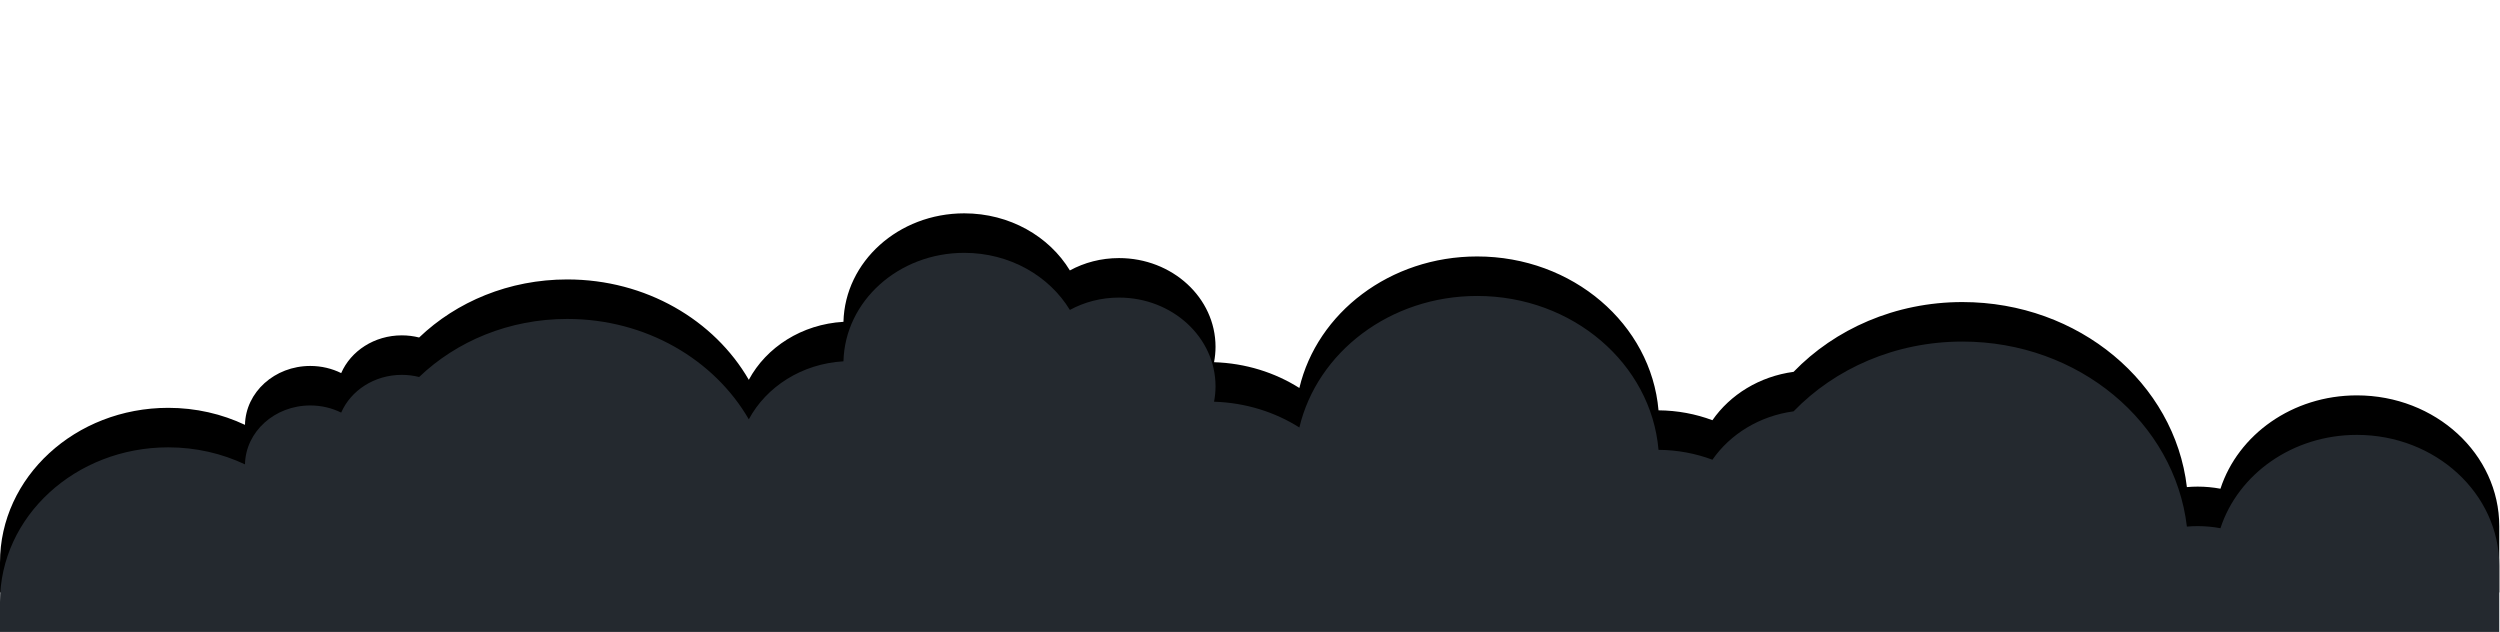 <svg xmlns="http://www.w3.org/2000/svg" width="1582" height="400" viewBox="0 0 1582 400" xmlns:xlink="http://www.w3.org/1999/xlink">
    <!-- Copyright © 2019 Apple Inc. All rights reserved. -->
    <defs>
        <path id="b" d="M1581.535,399.898 L1581.535,358.006 C1581.535,312.268 1541.193,275.192 1491.43,275.192 C1450.648,275.192 1416.211,300.1 1405.103,334.26 C1400.439,333.386 1395.611,332.926 1390.666,332.926 C1388.372,332.926 1386.103,333.036 1383.864,333.23 C1376.137,267.399 1315.501,216.142 1241.823,216.142 C1199.313,216.142 1161.162,233.22 1134.987,260.299 C1113.403,263.203 1094.873,274.712 1083.624,290.913 C1073.081,286.962 1061.574,284.746 1049.51,284.658 C1044.809,230.166 995.242,187.283 934.743,187.283 C879.587,187.283 833.515,222.927 822.239,270.513 C806.789,260.746 788.255,254.823 768.251,254.202 C768.855,251.033 769.187,247.78 769.187,244.452 C769.187,213.446 741.84,188.312 708.105,188.312 C696.75,188.312 686.126,191.168 677.018,196.128 C663.949,174.581 638.922,160 610.177,160 C568.537,160 534.694,190.587 533.737,228.645 C507.41,230.167 484.937,244.705 473.846,265.347 C452.004,227.566 408.769,201.827 358.974,201.827 C322.127,201.827 288.887,215.937 265.229,238.57 C261.74,237.69 258.069,237.212 254.277,237.212 C236.873,237.212 221.995,247.102 215.903,261.097 C210.077,258.211 203.412,256.572 196.329,256.572 C173.762,256.572 155.432,273.2 155.024,293.851 C140.463,286.979 123.97,283.078 106.476,283.078 C47.67,283.078 4.8316906e-13,326.891 4.8316906e-13,380.939 L0,399.898"/>
        <filter id="a" width="120.5%" height="235.5%" x="-10.3%" y="-78.2%" filterUnits="objectBoundingBox">
            <feOffset dy="-25" in="SourceAlpha" result="shadowOffsetOuter1"/>
            <feGaussianBlur stdDeviation="50" in="shadowOffsetOuter1" result="shadowBlurOuter1"/>
            <feColorMatrix values="0 0 0 0 0.807 0 0 0 0 0.943 0 0 0 0 1 0 0 0 1 0" in="shadowBlurOuter1"/>
        </filter>
    </defs>
    <g fill="none" fill-rule="evenodd">
        <use fill="black" filter="url(#a)" xlink:href="#b"/>
        <use fill="#24292f" xlink:href="#b"/>
    </g>
</svg>
